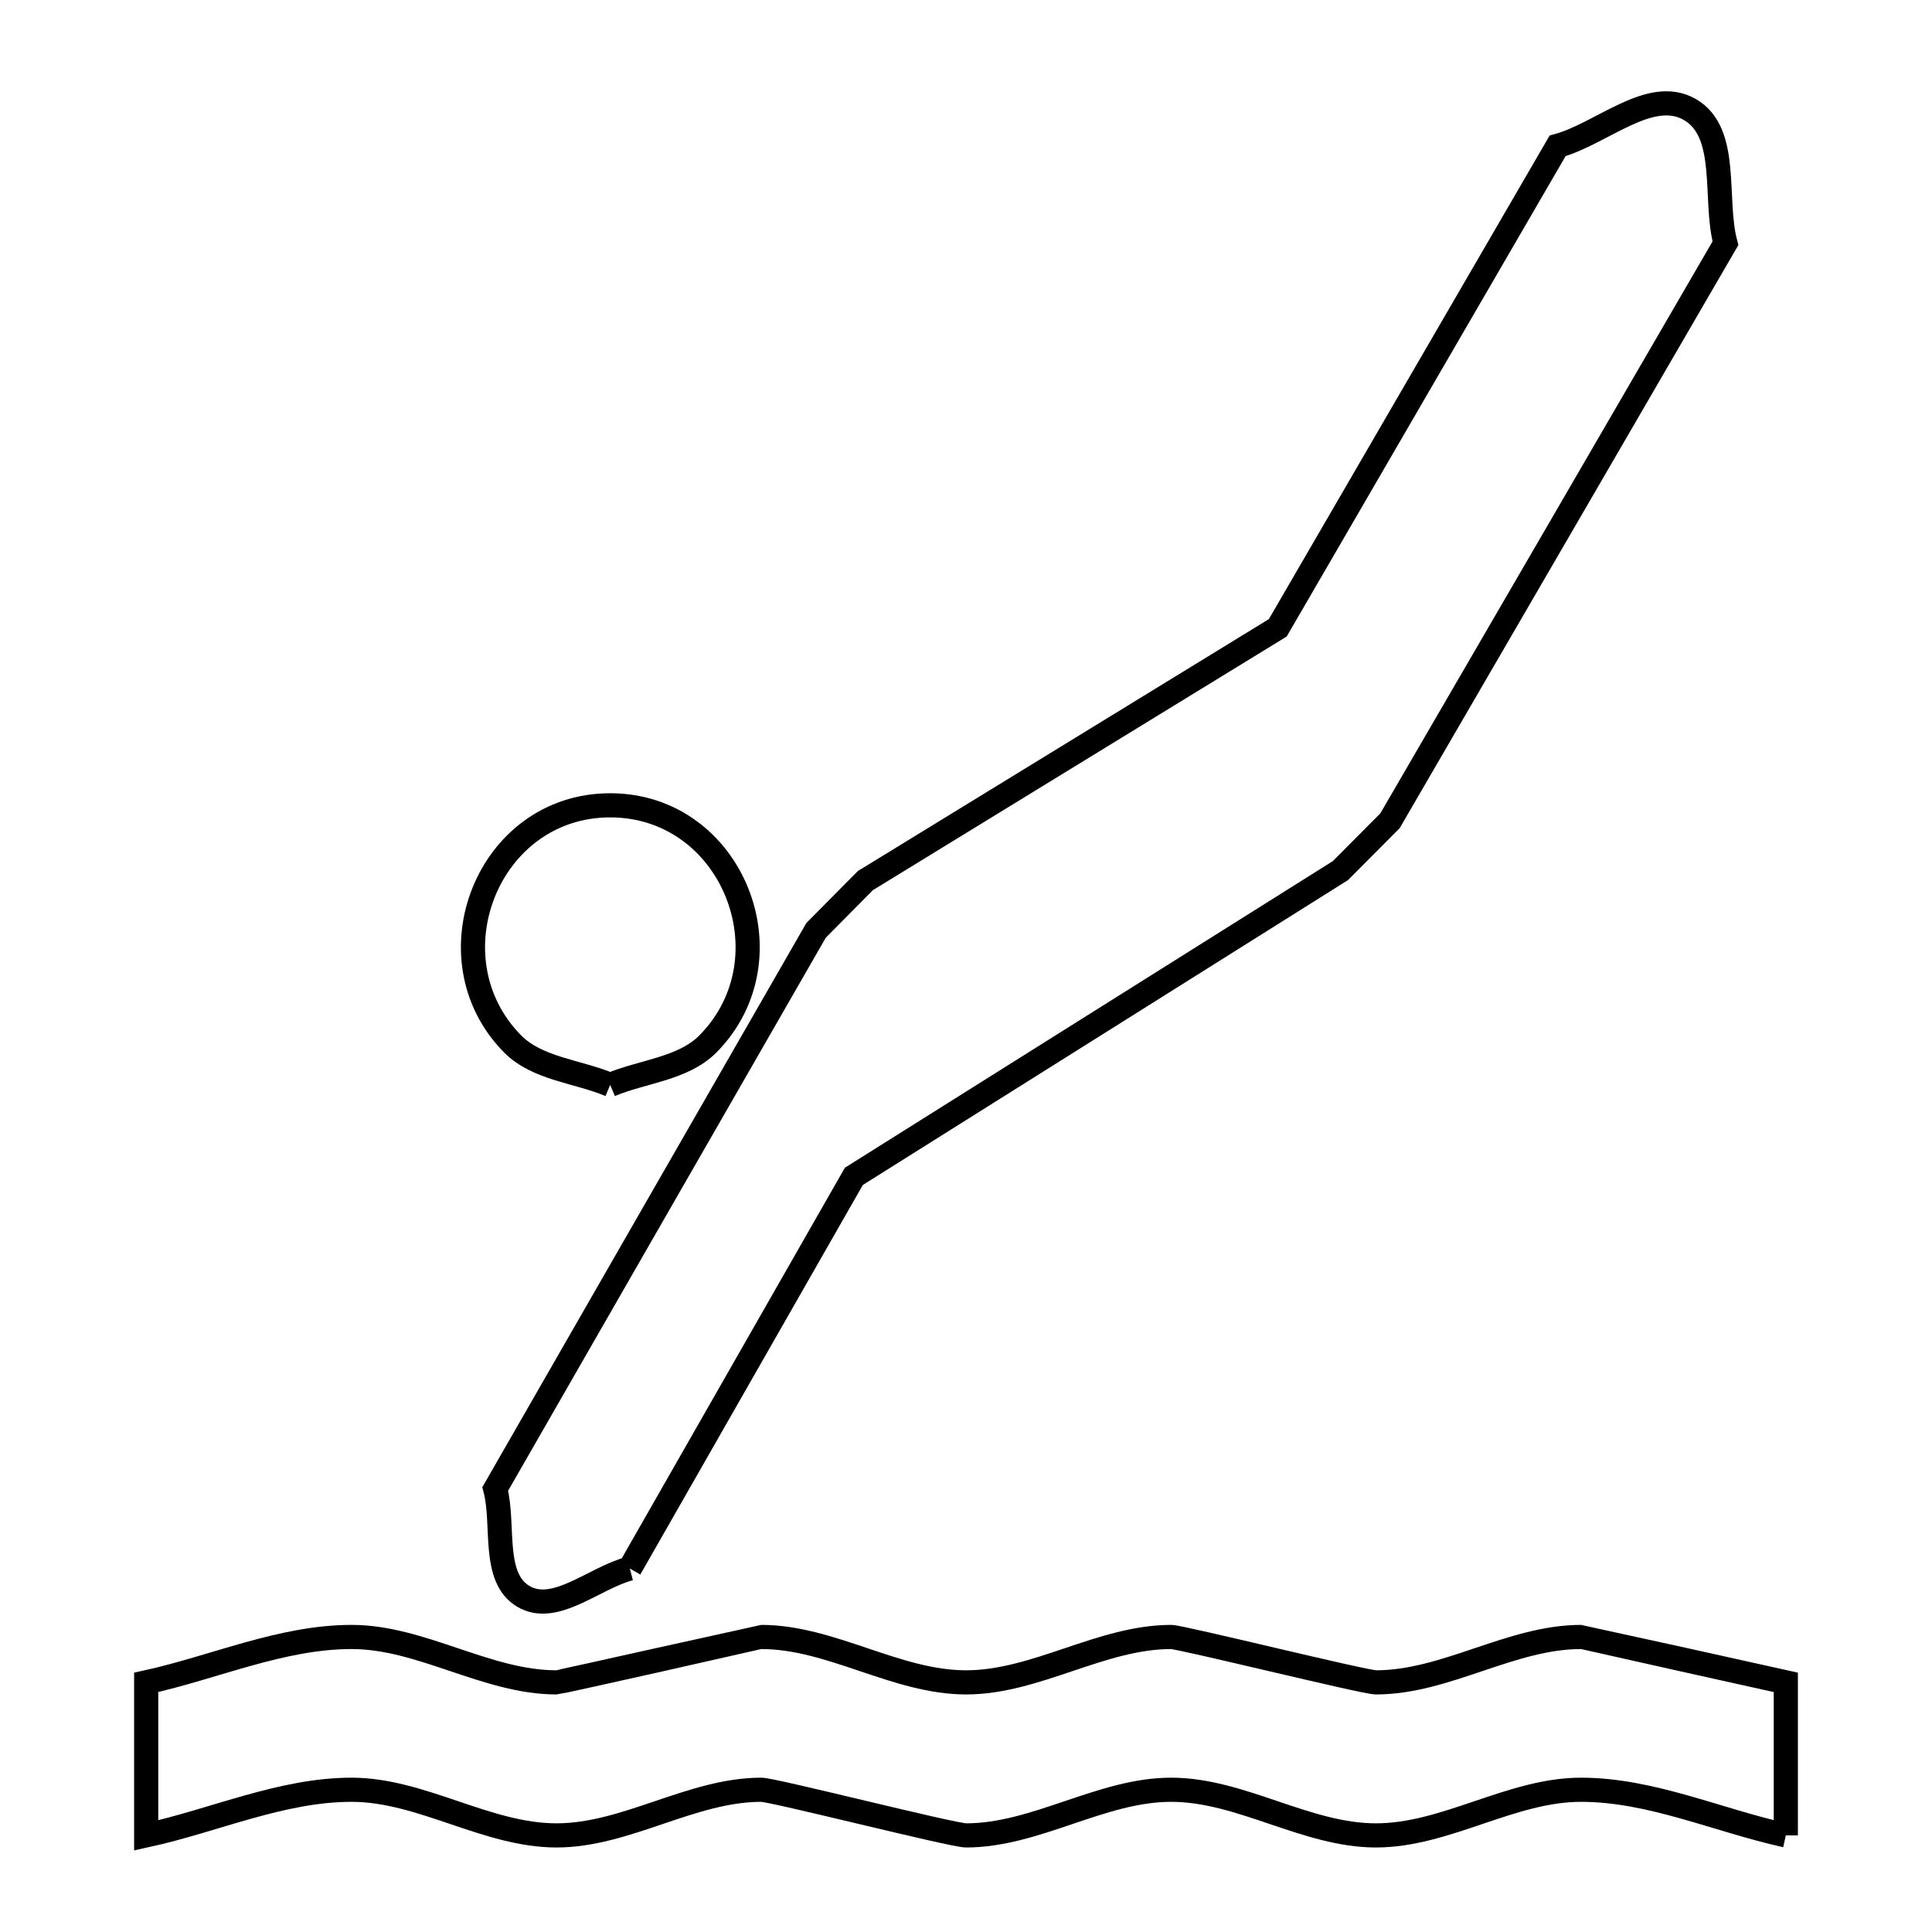 <svg xmlns="http://www.w3.org/2000/svg" viewBox="0.0 0.0 24.0 24.0" height="200px" width="200px"><path fill="none" stroke="black" stroke-width=".3" stroke-opacity="1.0"  filling="0" d="M7.58 13.477 L7.58 13.477 C7.176 13.307 6.675 13.279 6.367 12.967 C5.316 11.901 6.057 10.004 7.58 10.004 C9.102 10.004 9.85 11.899 8.795 12.967 C8.486 13.279 7.985 13.307 7.58 13.477 L7.58 13.477"></path>
<path fill="none" stroke="black" stroke-width=".3" stroke-opacity="1.0"  filling="0" d="M7.824 19.485 L7.824 19.485 C7.383 19.6 6.894 20.063 6.502 19.831 C6.106 19.597 6.269 18.941 6.152 18.496 L8.144 15.027 L10.137 11.558 C10.341 11.352 10.546 11.145 10.75 10.939 L15.873 7.799 L19.349 1.812 C19.897 1.662 20.501 1.076 20.993 1.361 C21.488 1.648 21.287 2.468 21.434 3.022 L19.351 6.609 L17.267 10.196 C17.062 10.402 16.857 10.609 16.651 10.815 L10.607 14.613 L7.824 19.485"></path>
<path fill="none" stroke="black" stroke-width=".3" stroke-opacity="1.0"  filling="0" d="M22.184 22.8 L22.184 22.8 C21.336 22.613 20.509 22.233 19.64 22.233 C18.77 22.233 17.963 22.8 17.093 22.8 C16.224 22.8 15.418 22.233 14.549 22.233 C13.679 22.233 12.871 22.8 12.001 22.8 C11.831 22.8 9.607 22.233 9.457 22.233 C8.588 22.233 7.782 22.8 6.913 22.8 C6.044 22.8 5.237 22.233 4.368 22.233 C3.497 22.233 2.667 22.614 1.816 22.8 L1.816 20.899 C2.667 20.712 3.497 20.335 4.368 20.335 C5.237 20.335 6.044 20.899 6.913 20.899 C6.945 20.899 9.451 20.335 9.457 20.335 C10.326 20.335 11.132 20.899 12.001 20.899 C12.871 20.899 13.679 20.335 14.549 20.335 C14.671 20.335 16.947 20.899 17.093 20.899 C17.962 20.899 18.77 20.335 19.64 20.335 C19.646 20.335 22.152 20.892 22.184 20.899 L22.184 22.8"></path></svg>